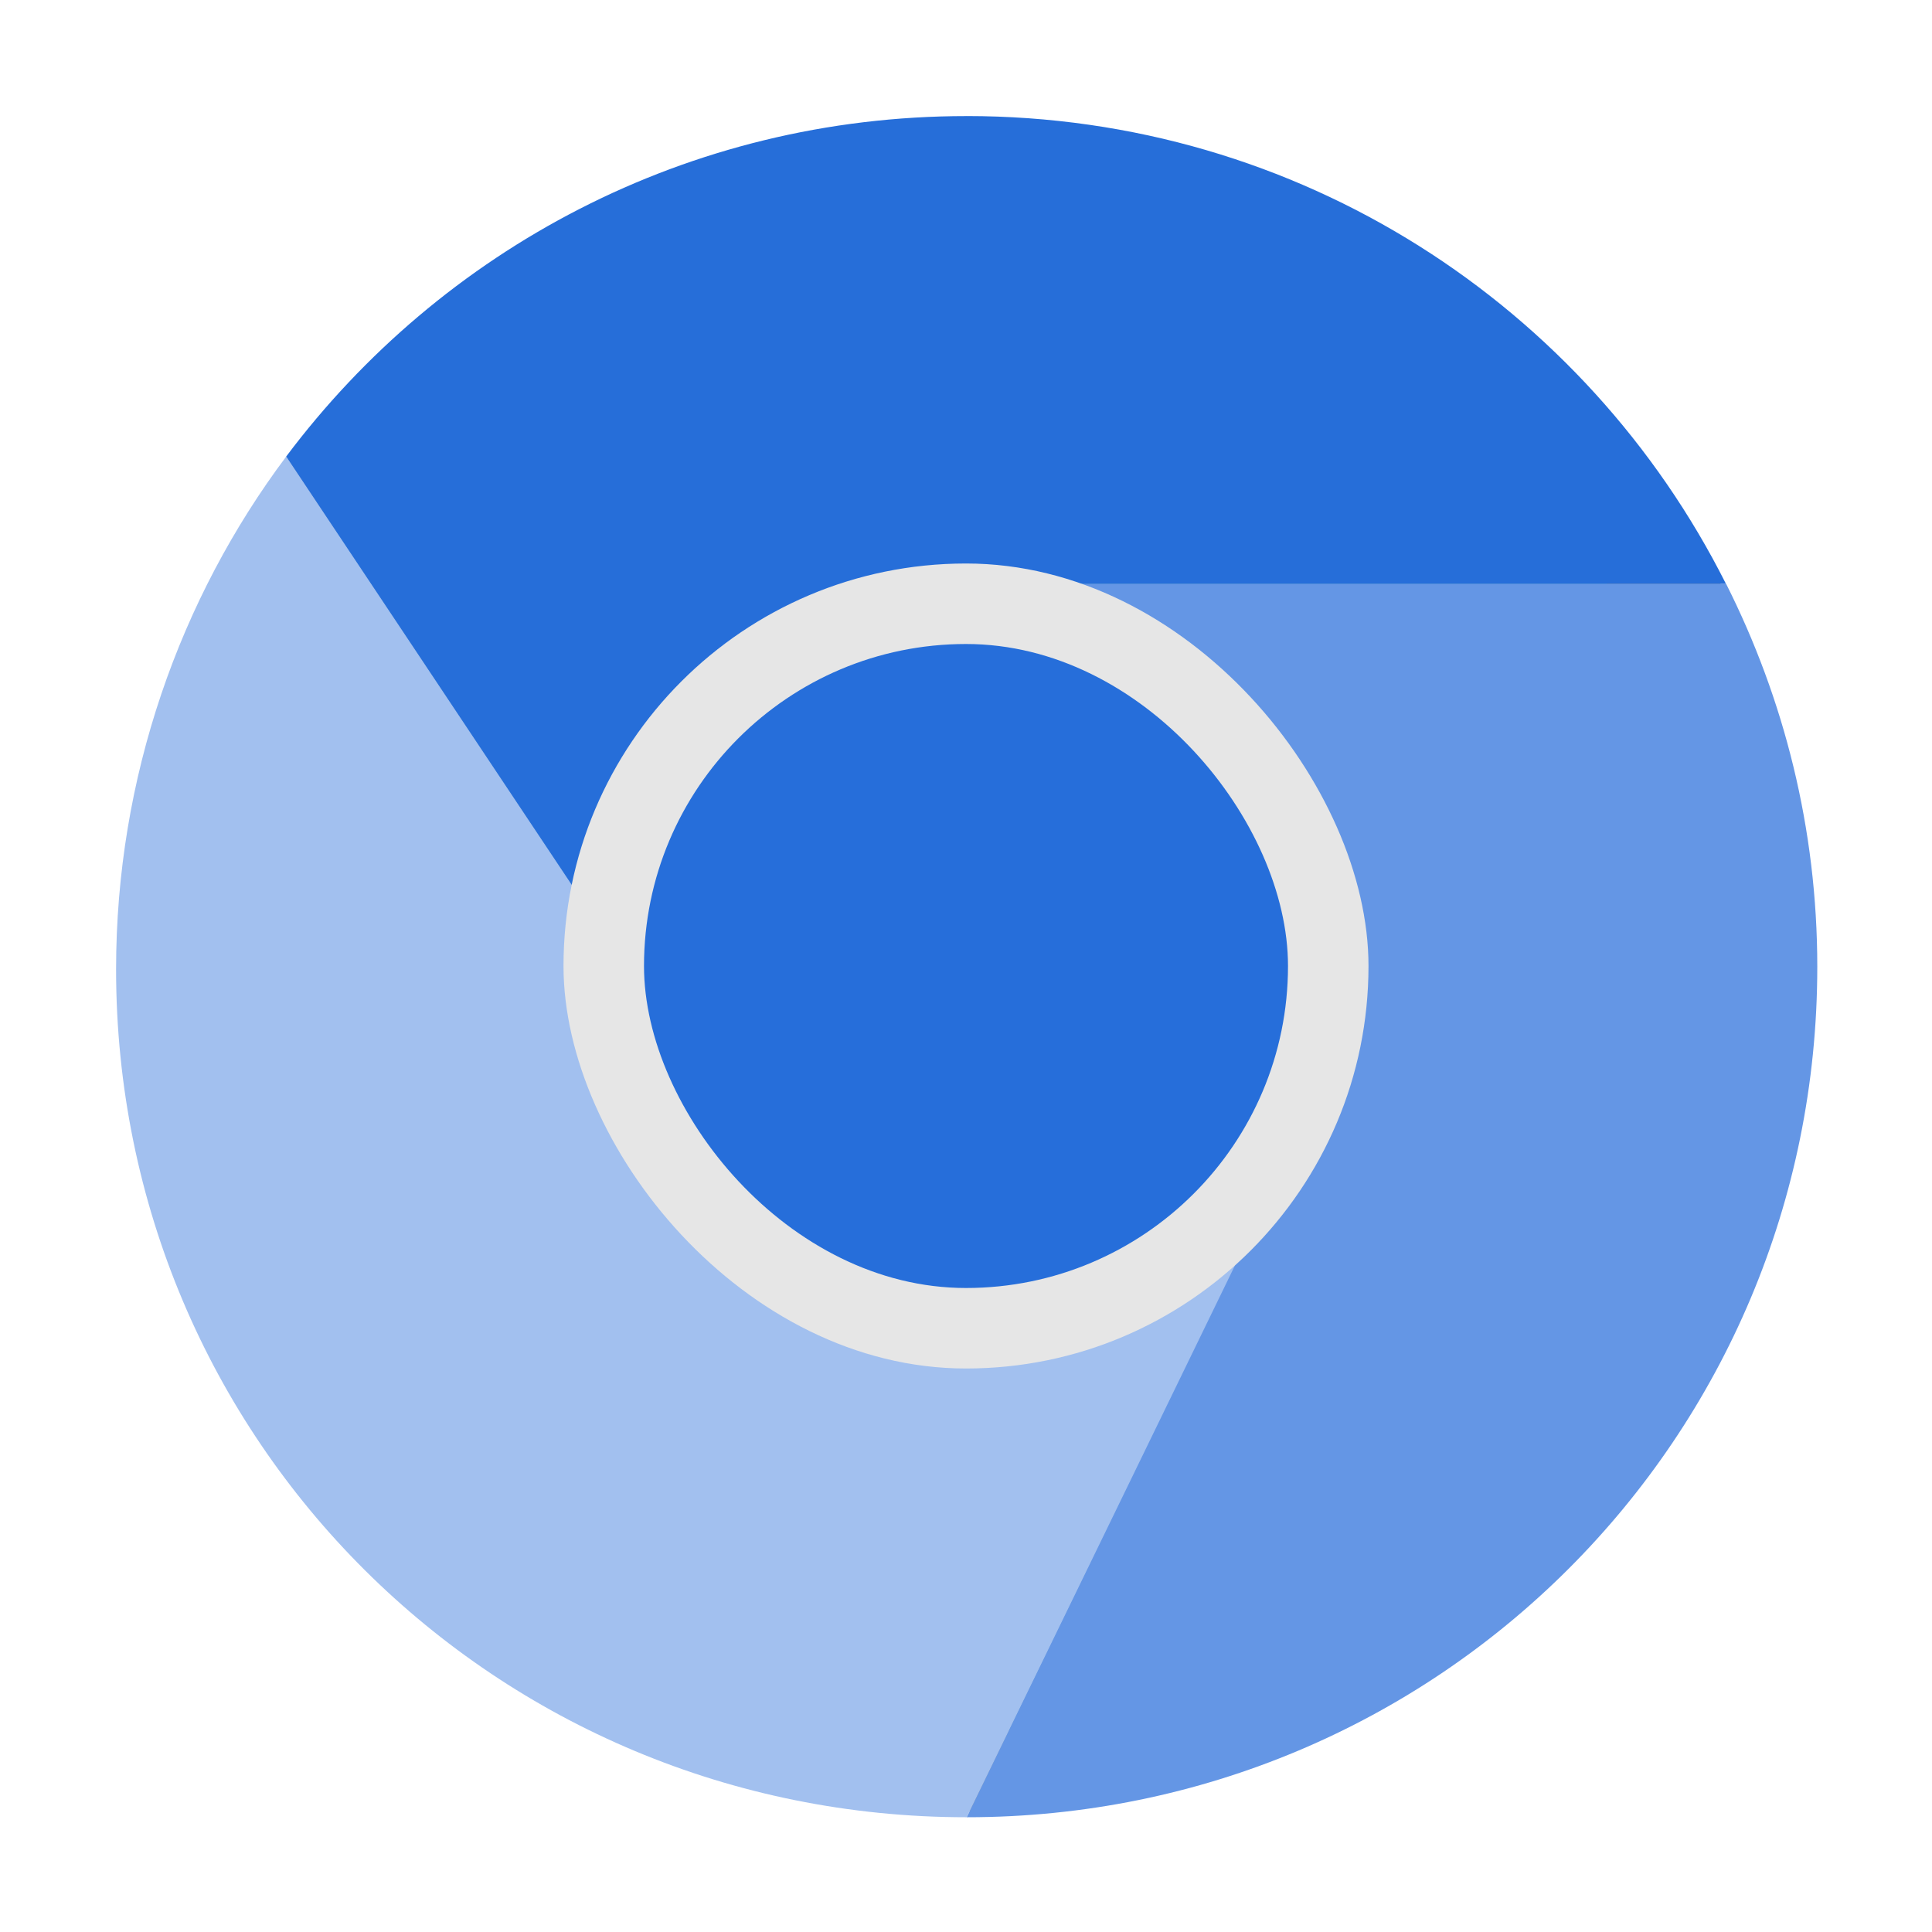 <?xml version="1.0" encoding="UTF-8" standalone="no"?>
<!-- Created with Inkscape (http://www.inkscape.org/) -->

<svg
   xmlns:dc="http://purl.org/dc/elements/1.1/"
   xmlns:cc="http://creativecommons.org/ns#"
   xmlns:rdf="http://www.w3.org/1999/02/22-rdf-syntax-ns#"
   xmlns:svg="http://www.w3.org/2000/svg"
   xmlns="http://www.w3.org/2000/svg"
   xmlns:xlink="http://www.w3.org/1999/xlink"
   xmlns:sodipodi="http://sodipodi.sourceforge.net/DTD/sodipodi-0.dtd"
   xmlns:inkscape="http://www.inkscape.org/namespaces/inkscape"
   width="48"
   height="48"
   id="svg5453"
   version="1.1"
   inkscape:version="0.48.5 r10040"
   sodipodi:docname="google-chrome.svg">
  <defs
     id="defs5455">
    <linearGradient
       inkscape:collect="always"
       id="linearGradient4170">
      <stop
         style="stop-color:#000000;stop-opacity:1"
         offset="0"
         id="stop4172" />
      <stop
         style="stop-color:#3b7ae4;stop-opacity:0"
         offset="1"
         id="stop4174" />
    </linearGradient>
    <linearGradient
       id="linearGradient4164"
       inkscape:collect="always">
      <stop
         id="stop4166"
         offset="0"
         style="stop-color:#000000;stop-opacity:1" />
      <stop
         id="stop4168"
         offset="1"
         style="stop-color:#3b7ae4;stop-opacity:0" />
    </linearGradient>
    <linearGradient
       id="linearGradient4401">
      <stop
         style="stop-color:#4a75bd;stop-opacity:1;"
         offset="0"
         id="stop4403" />
      <stop
         style="stop-color:#5681c9;stop-opacity:1;"
         offset="1"
         id="stop4405" />
    </linearGradient>
    <linearGradient
       inkscape:collect="always"
       id="linearGradient4249">
      <stop
         style="stop-color:#79a8ca;stop-opacity:1"
         offset="0"
         id="stop4251" />
      <stop
         style="stop-color:#9ecbda;stop-opacity:1"
         offset="1"
         id="stop4253" />
    </linearGradient>
    <linearGradient
       inkscape:collect="always"
       xlink:href="#linearGradient4170"
       id="linearGradient4381"
       x1="409.571"
       y1="526.798"
       x2="420.571"
       y2="537.798"
       gradientUnits="userSpaceOnUse"
       gradientTransform="translate(-384.571,-499.798)" />
    <linearGradient
       inkscape:collect="always"
       xlink:href="#linearGradient4164"
       id="linearGradient4393"
       x1="409.571"
       y1="524.798"
       x2="423.571"
       y2="538.798"
       gradientUnits="userSpaceOnUse"
       gradientTransform="translate(-384.571,-499.798)" />
    <linearGradient
       inkscape:collect="always"
       xlink:href="#linearGradient4249"
       id="linearGradient4161"
       x1="409.571"
       y1="543.798"
       x2="409.571"
       y2="502.798"
       gradientUnits="userSpaceOnUse"
       gradientTransform="matrix(0.95,0,0,0.95,20.429,26.19)" />
    <linearGradient
       inkscape:collect="always"
       xlink:href="#linearGradient3886-5"
       id="linearGradient3940"
       x1="28.612"
       y1="-6.382"
       x2="22.993"
       y2="45.177"
       gradientUnits="userSpaceOnUse"
       gradientTransform="translate(0.007,3.1e-7)" />
    <linearGradient
       id="linearGradient3886-5">
      <stop
         style="stop-color:#e7e7e7;stop-opacity:1;"
         offset="0"
         id="stop3888-9" />
      <stop
         style="stop-color:#939393;stop-opacity:1;"
         offset="1"
         id="stop3890-3" />
    </linearGradient>
  </defs>
  <sodipodi:namedview
     id="base"
     pagecolor="#ffffff"
     bordercolor="#666666"
     borderopacity="1.0"
     inkscape:pageopacity="0"
     inkscape:pageshadow="2"
     inkscape:zoom="5.6568543"
     inkscape:cx="-0.43899518"
     inkscape:cy="12.323935"
     inkscape:document-units="px"
     inkscape:current-layer="layer1"
     showgrid="true"
     fit-margin-top="0"
     fit-margin-left="0"
     fit-margin-right="0"
     fit-margin-bottom="0"
     inkscape:window-width="1366"
     inkscape:window-height="698"
     inkscape:window-x="-4"
     inkscape:window-y="-5"
     inkscape:window-maximized="1"
     inkscape:showpageshadow="false"
     borderlayer="true"
     showguides="true">
    <inkscape:grid
       type="xygrid"
       id="grid4063" />
    <sodipodi:guide
       position="1.1650391e-05,48"
       orientation="4,0"
       id="guide4146" />
    <sodipodi:guide
       position="1.1650391e-05,44"
       orientation="0,48"
       id="guide4148" />
    <sodipodi:guide
       position="48,44"
       orientation="-4,0"
       id="guide4150" />
    <sodipodi:guide
       position="48,48"
       orientation="0,-48"
       id="guide4152" />
    <sodipodi:guide
       position="1.1650391e-05,4"
       orientation="4,0"
       id="guide4154" />
    <sodipodi:guide
       position="1.1650391e-05,2.6367188e-05"
       orientation="0,48"
       id="guide4156" />
    <sodipodi:guide
       position="48,2.6367188e-05"
       orientation="-4,0"
       id="guide4158" />
    <sodipodi:guide
       position="48,4"
       orientation="0,-48"
       id="guide4160" />
    <sodipodi:guide
       position="48,48"
       orientation="0,-4"
       id="guide4162" />
    <sodipodi:guide
       position="44,48"
       orientation="48,0"
       id="guide4164" />
    <sodipodi:guide
       position="44,2.6367188e-05"
       orientation="0,4"
       id="guide4166" />
    <sodipodi:guide
       position="48,2.6367188e-05"
       orientation="-48,0"
       id="guide4168" />
    <sodipodi:guide
       position="4,48"
       orientation="0,-4"
       id="guide4170" />
    <sodipodi:guide
       position="4.2167969e-05,48"
       orientation="48,0"
       id="guide4172" />
    <sodipodi:guide
       position="4.2167969e-05,2.6367188e-05"
       orientation="0,4"
       id="guide4174" />
    <sodipodi:guide
       position="4,2.6367188e-05"
       orientation="-48,0"
       id="guide4176" />
  </sodipodi:namedview>
  <g
     inkscape:label="Capa 1"
     inkscape:groupmode="layer"
     id="layer1"
     transform="translate(-384.571,-499.798)">
    <path
       style="fill:#b3b3b3;fill-opacity:1;stroke:none"
       d="m 408.571,502.785 c -11.602,0 -21.007,9.405 -21.007,21.007 0,11.602 9.405,21.007 21.007,21.007 11.602,0 21.007,-9.405 21.007,-21.007 0,-11.602 -9.405,-21.007 -21.007,-21.007 z m 0,3.317 c 9.77,0 17.69,7.92 17.69,17.69 0,9.77 -7.92,17.69 -17.69,17.69 -9.77,0 -17.69,-7.92 -17.69,-17.69 0,-9.77 7.92,-17.69 17.69,-17.69 z"
       id="path4080-7"
       inkscape:connector-curvature="0" />
    <path
       style="fill:url(#linearGradient4393);fill-opacity:1;fill-rule:evenodd;stroke:none;stroke-width:1px;stroke-linecap:butt;stroke-linejoin:miter;stroke-opacity:1;opacity:0.2"
       d="M 30.7,18 17.3,30 30.064,43.064 c 5.935,-1.875 10.637,-6.436 12.734,-12.266 z"
       transform="translate(384.571,499.798)"
       id="path4385"
       inkscape:connector-curvature="0"
       sodipodi:nodetypes="ccccc" />
    <path
       style="opacity:0.2;fill:url(#linearGradient4381);fill-opacity:1;fill-rule:evenodd;stroke:none;stroke-width:1px;stroke-linecap:butt;stroke-linejoin:miter;stroke-opacity:1"
       d="m 30.3,21 -11.2,8 13.129,13.229 c 3.983,-1.793 7.272,-4.837 9.348,-8.652 z"
       transform="translate(384.571,499.798)"
       id="path4373"
       inkscape:connector-curvature="0"
       sodipodi:nodetypes="ccccc" />
    <rect
       style="opacity:1;fill:url(#linearGradient4161);fill-opacity:1;stroke:none"
       id="rect4145"
       width="38"
       height="38"
       x="389.571"
       y="504.798"
       ry="19" />
    <path
       style="opacity:0.8;fill:#649cc1;fill-opacity:1"
       d="M 24.473,14.699 C 24.211,14.699 24,14.91 24,15.172 c 0,0.262 0.211,0.473 0.473,0.473 l 17.055,0 c 0.034,0 0.065,-0.013 0.098,-0.02 L 41.857,15 41,14.699 Z"
       transform="translate(384.571,499.798)"
       id="rect3345"
       inkscape:connector-curvature="0"
       sodipodi:nodetypes="sssscccs" />
    <path
       style="fill:#a2c0ef;fill-opacity:1;fill-rule:evenodd;stroke:none"
       d="m 391.686,511.135 c -2.646,3.529 -4.231,7.975 -4.231,12.746 0,11.707 9.425,21.066 21.132,21.066 l 7.396,-15.149 -13.736,-2.813 z"
       id="path4217"
       inkscape:connector-curvature="0"
       sodipodi:nodetypes="cscccc" />
    <path
       style="fill:#6496e5;fill-opacity:1;fill-rule:evenodd;stroke:none"
       d="m 409.645,514.305 6.34,15.427 -7.396,15.215 c 11.707,0 21.132,-9.425 21.132,-21.132 0,-3.429 -0.826,-6.652 -2.264,-9.51 z"
       id="path4209"
       inkscape:connector-curvature="0"
       sodipodi:nodetypes="cccscc" />
    <path
       style="fill:#266ed9;fill-opacity:1;fill-rule:evenodd;stroke:none"
       d="m 408.584,502.682 c -6.937,0 -13.053,3.325 -16.902,8.457 l 10.562,15.845 13.736,2.747 -6.34,-15.427 17.812,0 c -3.471,-6.9 -10.59,-11.623 -18.869,-11.623 z"
       id="path4219"
       inkscape:connector-curvature="0"
       sodipodi:nodetypes="scccccs" />
    <rect
       ry="10"
       y="513.798"
       x="398.571"
       height="20"
       width="20"
       id="rect4211"
       style="fill:#e6e6e6;fill-opacity:1;stroke:none"
       rx="10" />
    <rect
       style="fill:#266eda;fill-opacity:1;stroke:none"
       id="rect4213"
       width="16"
       height="16"
       x="400.571"
       y="515.798"
       ry="8"
       rx="8" />
  </g>
</svg>
